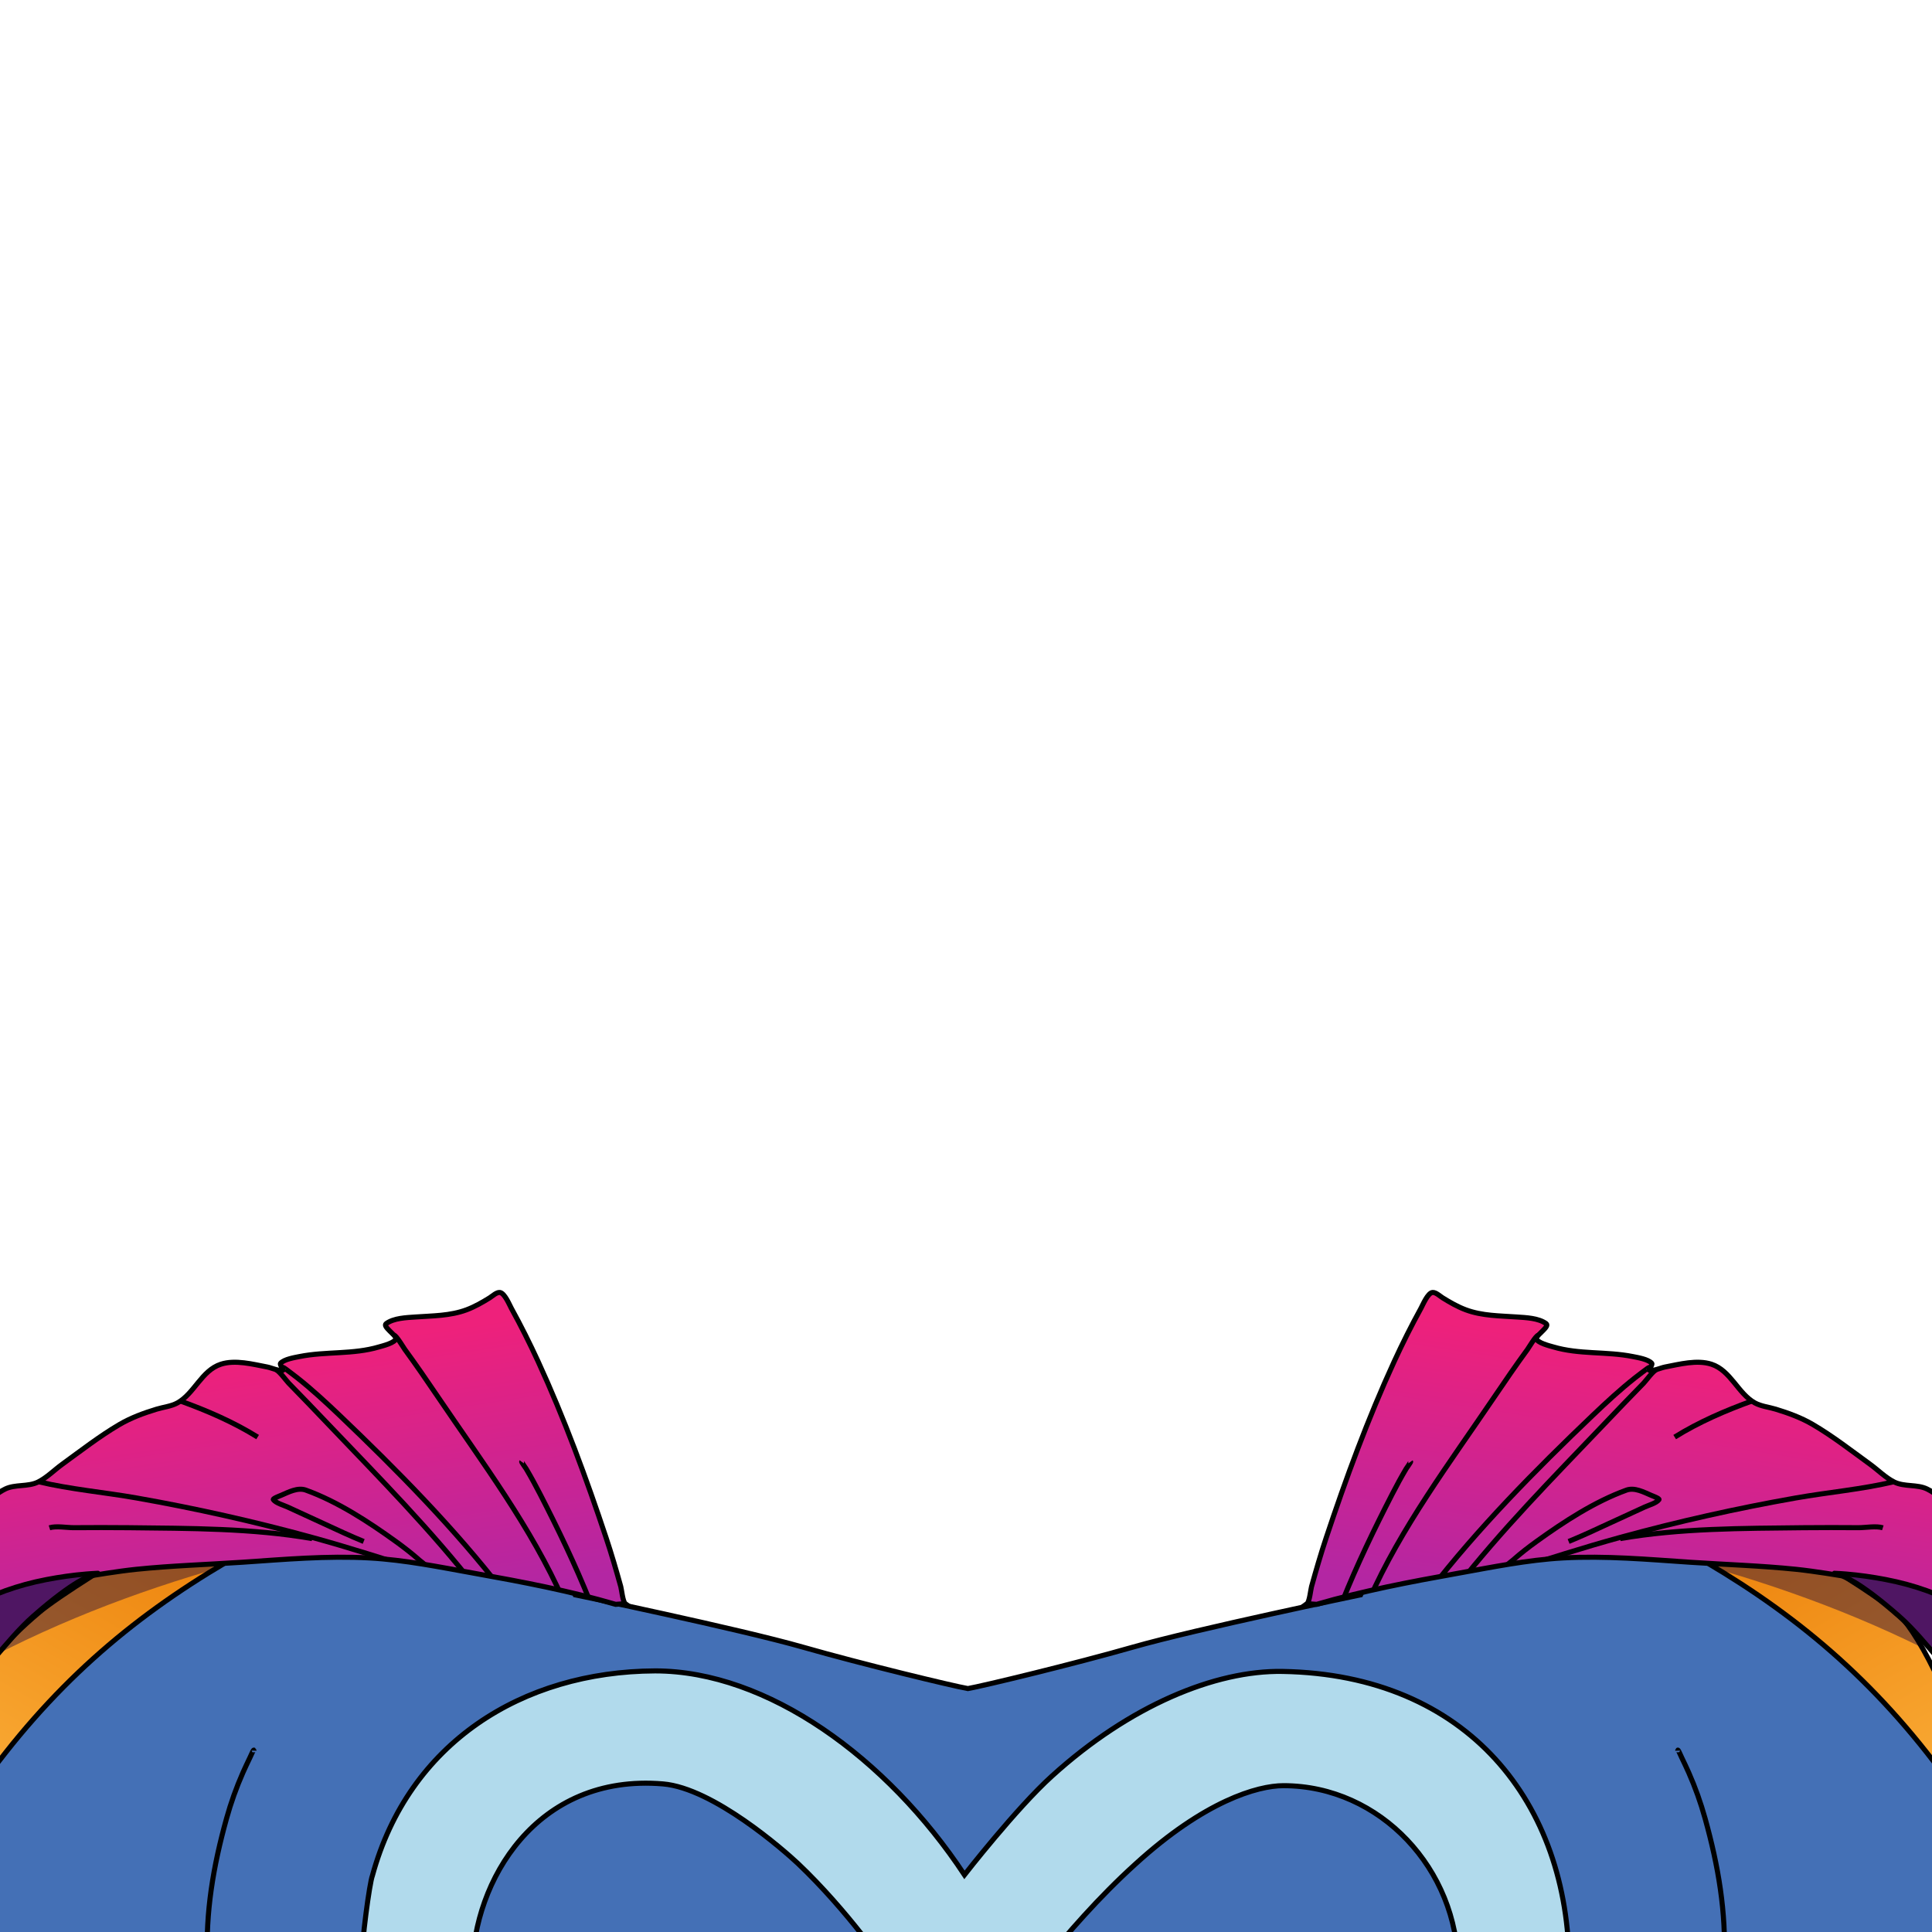 <svg width="100%" height="100%" viewBox="0 0 800 800" version="1.1" xmlns="http://www.w3.org/2000/svg">
  <g id="accessories-front">
    <g id="Dfinity-suit">
      <g id="Suit">
        <path
          d="M400.778,699.202C406.927,698.143 444.626,689.046 469.121,682.038C495.418,674.515 563.396,660.386 563.396,660.386L601.168,566.125C601.168,566.125 573.024,553.149 631.027,579.765C689.031,606.381 770.258,654.979 785.125,667.476C799.992,679.973 848.397,774.418 839.02,946.503C838.124,962.953 -40.35,958.948 -42.247,947.897C-48.024,914.248 -47.055,761.555 -16.546,705.937C-9.388,692.889 1.565,679.973 16.432,667.476C31.299,654.979 112.526,606.381 170.529,579.765C228.533,553.149 200.388,566.125 200.388,566.125L238.161,660.386C238.161,660.386 306.139,674.515 332.435,682.038C356.931,689.046 394.63,698.143 400.778,699.202Z"
          style="fill: rgb(44, 140, 203)"
        />
        <clipPath id="Super-suit_0">
          <path
            d="M400.778,699.202C406.927,698.143 444.626,689.046 469.121,682.038C495.418,674.515 563.396,660.386 563.396,660.386L601.168,566.125C601.168,566.125 573.024,553.149 631.027,579.765C689.031,606.381 770.258,654.979 785.125,667.476C799.992,679.973 848.397,774.418 839.02,946.503C838.124,962.953 -40.35,958.948 -42.247,947.897C-48.024,914.248 -47.055,761.555 -16.546,705.937C-9.388,692.889 1.565,679.973 16.432,667.476C31.299,654.979 112.526,606.381 170.529,579.765C228.533,553.149 200.388,566.125 200.388,566.125L238.161,660.386C238.161,660.386 306.139,674.515 332.435,682.038C356.931,689.046 394.63,698.143 400.778,699.202Z"
          />
        </clipPath>
        <g clip-path="url(#Super-suit_0)">
          <g id="dots">
            <g transform="matrix(1,0,0,1,2.788,-60.86)">
              <path
                d="M-146.642,766.985C-116.552,755.091 -66.814,758.236 -35.025,756.656C45.214,752.666 125.472,749.343 205.826,749.552C458.533,750.211 711.194,756.484 963.911,756.484C977.356,756.484 988.271,745.569 988.271,732.124C988.271,718.679 977.356,707.764 963.911,707.764C711.236,707.764 458.618,701.491 205.953,700.832C124.75,700.621 43.643,703.964 -37.444,707.996C-73.699,709.798 -130.234,708.111 -164.551,721.675C-177.055,726.617 -183.193,740.781 -178.251,753.284C-173.309,765.788 -159.146,771.927 -146.642,766.985Z"
                style="fill: rgb(68, 112, 182)"
              />
            </g>
            <g transform="matrix(1,0,0,1,0.999,-13.934)">
              <path
                d="M-146.642,766.985C-116.552,755.091 -66.814,758.236 -35.025,756.656C45.214,752.666 125.472,749.343 205.826,749.552C458.533,750.211 711.194,756.484 963.911,756.484C977.356,756.484 988.271,745.569 988.271,732.124C988.271,718.679 977.356,707.764 963.911,707.764C711.236,707.764 458.618,701.491 205.953,700.832C124.75,700.621 43.643,703.964 -37.444,707.996C-73.699,709.798 -130.234,708.111 -164.551,721.675C-177.055,726.617 -183.193,740.781 -178.251,753.284C-173.309,765.788 -159.146,771.927 -146.642,766.985Z"
                style="fill: rgb(68, 112, 182)"
              />
            </g>
            <g transform="matrix(1,0,0,1,-0.79,32.992)">
              <path
                d="M-146.642,766.985C-116.552,755.091 -66.814,758.236 -35.025,756.656C45.214,752.666 125.472,749.343 205.826,749.552C458.533,750.211 711.194,756.484 963.911,756.484C977.356,756.484 988.271,745.569 988.271,732.124C988.271,718.679 977.356,707.764 963.911,707.764C711.236,707.764 458.618,701.491 205.953,700.832C124.75,700.621 43.643,703.964 -37.444,707.996C-73.699,709.798 -130.234,708.111 -164.551,721.675C-177.055,726.617 -183.193,740.781 -178.251,753.284C-173.309,765.788 -159.146,771.927 -146.642,766.985Z"
                style="fill: rgb(68, 112, 182)"
              />
            </g>
            <g transform="matrix(1,0,0,1,-2.58,79.917)">
              <path
                d="M-146.642,766.985C-116.552,755.091 -66.814,758.236 -35.025,756.656C45.214,752.666 125.472,749.343 205.826,749.552C458.533,750.211 711.194,756.484 963.911,756.484C977.356,756.484 988.271,745.569 988.271,732.124C988.271,718.679 977.356,707.764 963.911,707.764C711.236,707.764 458.618,701.491 205.953,700.832C124.75,700.621 43.643,703.964 -37.444,707.996C-73.699,709.798 -130.234,708.111 -164.551,721.675C-177.055,726.617 -183.193,740.781 -178.251,753.284C-173.309,765.788 -159.146,771.927 -146.642,766.985Z"
                style="fill: rgb(68, 112, 182)"
              />
            </g>
          </g>
          <path
            d="M-74.243,865.922C-17.014,725.293 37.63,673.746 125.003,629.909C156.49,614.111 189.308,601.554 221.957,588.428C228.933,585.623 251.129,581.104 250.661,571.18C250.376,565.127 247.462,558.803 244.996,553.373C219.844,497.96 150.984,541.662 115.597,562.641C106.374,568.109 97.233,573.716 88.13,579.381C2.722,632.531 -68.757,684.691 -87.833,787.948C-91.962,810.296 -92.528,832.921 -91.701,855.575L-74.243,865.922Z"
            style="fill: url(#Super-suit_Linear2)"
          />
          <clipPath id="Super-suit_1">
            <path
              d="M-74.243,865.922C-17.014,725.293 37.63,673.746 125.003,629.909C156.49,614.111 189.308,601.554 221.957,588.428C228.933,585.623 251.129,581.104 250.661,571.18C250.376,565.127 247.462,558.803 244.996,553.373C219.844,497.96 150.984,541.662 115.597,562.641C106.374,568.109 97.233,573.716 88.13,579.381C2.722,632.531 -68.757,684.691 -87.833,787.948C-91.962,810.296 -92.528,832.921 -91.701,855.575L-74.243,865.922Z"
            />
          </clipPath>
          <g clip-path="url(#Super-suit_1)">
            <path
              d="M-38.114,708.241C-38.01,706.723 -32.42,703.731 -31.367,702.973C-24.176,697.791 -16.554,693.103 -8.744,688.917C25.892,670.354 62.645,656.752 100.545,646.54C111.413,643.612 122.321,640.833 133.154,637.778C135.332,637.164 143.154,635.861 143.127,632.55C143.097,628.915 135.381,626.793 132.909,625.973C121.043,622.037 108.081,621.001 95.702,619.952C75.478,618.237 53.106,614.773 33.208,620.279C10.337,626.607 -5.146,644.933 -18.349,663.524L-38.114,708.241Z"
              style="fill: rgb(56, 25, 57); fill-opacity: 0.5"
            />
          </g>
          <path
            d="M-74.243,865.922C-17.014,725.293 37.63,673.746 125.003,629.909C156.49,614.111 189.308,601.554 221.957,588.428C228.933,585.623 251.129,581.104 250.661,571.18C250.376,565.127 247.462,558.803 244.996,553.373C219.844,497.96 150.984,541.662 115.597,562.641C106.374,568.109 97.233,573.716 88.13,579.381C2.722,632.531 -68.757,684.691 -87.833,787.948C-91.962,810.296 -92.528,832.921 -91.701,855.575L-74.243,865.922Z"
            style="fill: none; stroke: black; stroke-width: 2.1px"
          />
          <g transform="matrix(-1,0,0,1,800.158,0)">
            <path
              d="M-74.243,865.922C-17.014,725.293 37.63,673.746 125.003,629.909C156.49,614.111 189.308,601.554 221.957,588.428C228.933,585.623 251.129,581.104 250.661,571.18C250.376,565.127 247.462,558.803 244.996,553.373C219.844,497.96 150.984,541.662 115.597,562.641C106.374,568.109 97.233,573.716 88.13,579.381C2.722,632.531 -68.757,684.691 -87.833,787.948C-91.962,810.296 -92.528,832.921 -91.701,855.575L-74.243,865.922Z"
              style="fill: url(#Super-suit_Linear4)"
            />
            <clipPath id="Super-suit_2">
              <path
                d="M-74.243,865.922C-17.014,725.293 37.63,673.746 125.003,629.909C156.49,614.111 189.308,601.554 221.957,588.428C228.933,585.623 251.129,581.104 250.661,571.18C250.376,565.127 247.462,558.803 244.996,553.373C219.844,497.96 150.984,541.662 115.597,562.641C106.374,568.109 97.233,573.716 88.13,579.381C2.722,632.531 -68.757,684.691 -87.833,787.948C-91.962,810.296 -92.528,832.921 -91.701,855.575L-74.243,865.922Z"
              />
            </clipPath>
            <g clip-path="url(#Super-suit_2)">
              <path
                d="M-38.114,708.241C-38.01,706.723 -32.42,703.731 -31.367,702.973C-24.176,697.791 -16.554,693.103 -8.744,688.917C25.892,670.354 62.645,656.752 100.545,646.54C111.413,643.612 122.321,640.833 133.154,637.778C135.332,637.164 143.154,635.861 143.127,632.55C143.097,628.915 135.381,626.793 132.909,625.973C121.043,622.037 108.081,621.001 95.702,619.952C75.478,618.237 53.106,614.773 33.208,620.279C10.337,626.607 -5.146,644.933 -18.349,663.524L-38.114,708.241Z"
                style="fill: rgb(56, 25, 57); fill-opacity: 0.5"
              />
            </g>
            <path
              d="M-74.243,865.922C-17.014,725.293 37.63,673.746 125.003,629.909C156.49,614.111 189.308,601.554 221.957,588.428C228.933,585.623 251.129,581.104 250.661,571.18C250.376,565.127 247.462,558.803 244.996,553.373C219.844,497.96 150.984,541.662 115.597,562.641C106.374,568.109 97.233,573.716 88.13,579.381C2.722,632.531 -68.757,684.691 -87.833,787.948C-91.962,810.296 -92.528,832.921 -91.701,855.575L-74.243,865.922Z"
              style="fill: none; stroke: black; stroke-width: 2.1px"
            />
          </g>
          <path
            d="M105.156,724.919C105.186,723.813 103.969,726.792 103.49,727.789C102.5,729.846 101.517,731.908 100.593,733.996C97.877,740.133 95.612,746.516 93.81,752.982C88.335,772.637 85.013,791.848 85.932,812.306"
            style="fill: none; stroke: black; stroke-width: 2.1px"
          />
          <g transform="matrix(-1,0,0,1,799.854,0)">
            <path
              d="M105.156,724.919C105.186,723.813 103.969,726.792 103.49,727.789C102.5,729.846 101.517,731.908 100.593,733.996C97.877,740.133 95.612,746.516 93.81,752.982C88.335,772.637 85.013,791.848 85.932,812.306"
              style="fill: none; stroke: black; stroke-width: 2.1px"
            />
          </g>
        </g>
        <path
          d="M400.778,699.202C406.927,698.143 444.626,689.046 469.121,682.038C495.418,674.515 563.396,660.386 563.396,660.386L601.168,566.125C601.168,566.125 573.024,553.149 631.027,579.765C689.031,606.381 770.258,654.979 785.125,667.476C799.992,679.973 848.397,774.418 839.02,946.503C838.124,962.953 -40.35,958.948 -42.247,947.897C-48.024,914.248 -47.055,761.555 -16.546,705.937C-9.388,692.889 1.565,679.973 16.432,667.476C31.299,654.979 112.526,606.381 170.529,579.765C228.533,553.149 200.388,566.125 200.388,566.125L238.161,660.386C238.161,660.386 306.139,674.515 332.435,682.038C356.931,689.046 394.63,698.143 400.778,699.202Z"
          style="fill: none; stroke: black; stroke-width: 2.1px"
        />
        <path
          d="M397.354,848.524C399.086,850.46 400.062,851.555 400.062,851.555C390.303,863.368 376.921,878.303 361.726,892.017C329.524,921.208 298.995,936.008 271.114,936.008C204.061,936.008 149.694,881.154 149.694,813.674C149.694,803.898 153.077,779.425 154.2,776.68C169.234,721.625 216.22,692.145 271.253,691.882C317.675,691.882 367.302,727.803 399.365,776.335C399.365,776.335 420.9,748.685 435.621,735.399C467.823,706.207 503.225,691.615 531.102,692.102C607.878,693.444 649.593,746.736 649.732,814.217C649.732,823.993 648.478,833.497 646.387,842.594C646.29,843.004 646.007,844.038 645.469,845.543C631.513,897.339 584.31,935.471 528.452,935.737C482.031,935.737 435.052,891.338 400.201,851.284C400.201,851.419 400.062,851.419 400.062,851.555C400.062,851.555 397.866,849.092 394.217,845.018L397.354,848.524ZM274.558,738.683C221.903,734.222 196.015,779.135 195.594,815.162C195.119,855.757 231.105,887.4 271.253,887.4C281.848,887.4 300.667,881.833 329.245,856.036C344.719,842.051 357.962,826.572 367.302,815.167C367.441,815.167 351.159,791.305 330.388,771.618C324.744,766.31 295.379,740.447 274.558,738.683ZM525.935,887.293C526.726,887.365 527.468,887.4 528.173,887.4C568.321,886.993 603.729,854.903 603.729,814.713C603.729,774.116 571.581,739.409 531.433,739.409C520.699,739.409 498.759,745.785 470.181,771.854C454.776,785.778 441.581,801.182 432.249,812.571L432.264,812.587C432.264,812.587 451.78,834.99 472.412,854.678C478.225,860.145 500.109,877.544 525.935,887.293ZM385.202,834.974L386.849,836.806L385.202,834.974L383.991,833.628L385.202,834.974ZM368.283,816.248C370.141,818.295 371.978,820.322 373.774,822.305C371.976,820.318 370.14,818.293 368.283,816.248Z"
          style="fill: rgb(177, 218, 236); fill-rule: nonzero; stroke: black; stroke-width: 2.1px; stroke-miterlimit: 2"
        />
      </g>
      <g id="cape">
        <path
          d="M541.202,664.041C542.24,663.281 542.741,658.179 543.066,657.012C544.945,650.249 546.903,643.511 549.12,636.85C557.353,612.118 566.41,587.445 577.305,563.76C580.743,556.288 584.421,548.925 588.392,541.721C589.141,540.362 591.195,535.359 593.182,535.18C594.539,535.058 596.304,536.74 597.354,537.393C600.415,539.299 603.576,541.11 606.965,542.373C613.729,544.894 621.037,544.838 628.141,545.341C631.866,545.604 637.063,545.764 640.233,548.097C641.82,549.266 636.286,552.715 636.207,554.159C636.107,555.98 642.043,557.395 643.155,557.726C653.97,560.941 665.141,559.526 676.089,561.718C678.098,562.121 682.425,562.817 683.925,564.477C684.56,565.18 682.199,567.282 683.066,567.436C684.839,567.75 687.73,566.375 689.471,566.044C695.397,564.916 702.717,562.957 708.67,564.894C716.663,567.495 719.645,577.039 726.657,580.916C729.212,582.329 732.513,582.668 735.275,583.506C740.587,585.116 745.899,587.066 750.7,589.882C758.937,594.713 766.687,600.757 774.411,606.359C777.621,608.687 780.802,611.917 784.373,613.681C788.561,615.749 793.892,614.553 797.987,616.578C811.423,623.222 811.563,639.774 811.793,652.525C811.879,657.274 811.959,662.107 811.432,666.834C810.885,671.733 811.005,686.17 805.702,688.779C803.447,689.888 802.911,687.163 801.697,685.739C797.667,681.008 792.003,674.212 786.529,669.387C769.096,654.019 762.543,652.492 762.543,652.492C762.543,652.492 751.545,650.624 743.733,649.818C729.12,648.312 714.438,647.87 699.788,646.887C682.323,645.714 664.758,644.145 647.241,645.108C632.428,645.922 617.916,648.919 603.35,651.531C583.73,655.048 564.337,658.727 545.198,664.322L541.202,664.041Z"
          style="fill: url(#Super-suit_Linear6)"
        />
        <clipPath id="Super-suit_3">
          <path
            d="M541.202,664.041C542.24,663.281 542.741,658.179 543.066,657.012C544.945,650.249 546.903,643.511 549.12,636.85C557.353,612.118 566.41,587.445 577.305,563.76C580.743,556.288 584.421,548.925 588.392,541.721C589.141,540.362 591.195,535.359 593.182,535.18C594.539,535.058 596.304,536.74 597.354,537.393C600.415,539.299 603.576,541.11 606.965,542.373C613.729,544.894 621.037,544.838 628.141,545.341C631.866,545.604 637.063,545.764 640.233,548.097C641.82,549.266 636.286,552.715 636.207,554.159C636.107,555.98 642.043,557.395 643.155,557.726C653.97,560.941 665.141,559.526 676.089,561.718C678.098,562.121 682.425,562.817 683.925,564.477C684.56,565.18 682.199,567.282 683.066,567.436C684.839,567.75 687.73,566.375 689.471,566.044C695.397,564.916 702.717,562.957 708.67,564.894C716.663,567.495 719.645,577.039 726.657,580.916C729.212,582.329 732.513,582.668 735.275,583.506C740.587,585.116 745.899,587.066 750.7,589.882C758.937,594.713 766.687,600.757 774.411,606.359C777.621,608.687 780.802,611.917 784.373,613.681C788.561,615.749 793.892,614.553 797.987,616.578C811.423,623.222 811.563,639.774 811.793,652.525C811.879,657.274 811.959,662.107 811.432,666.834C810.885,671.733 811.005,686.17 805.702,688.779C803.447,689.888 802.911,687.163 801.697,685.739C797.667,681.008 792.003,674.212 786.529,669.387C769.096,654.019 762.543,652.492 762.543,652.492C762.543,652.492 751.545,650.624 743.733,649.818C729.12,648.312 714.438,647.87 699.788,646.887C682.323,645.714 664.758,644.145 647.241,645.108C632.428,645.922 617.916,648.919 603.35,651.531C583.73,655.048 564.337,658.727 545.198,664.322L541.202,664.041Z"
          />
        </clipPath>
        <g clip-path="url(#Super-suit_3)">
          <path
            d="M747.469,656.498C747.037,656.565 748.22,656.051 748.603,655.841C749.419,655.395 750.239,654.972 751.11,654.641C753.821,653.613 756.693,653.103 759.548,652.665C767.69,651.415 776.118,653.378 784.101,654.96C806.018,659.305 824.768,670.376 841.872,684.706C849.054,690.724 859.399,698.949 854.961,709.57C848.899,724.076 830.57,720.593 819.026,716.269C808.378,712.279 798.249,706.568 789.94,698.739C776.751,686.313 766.366,669.928 751.111,659.771"
            style="fill: rgb(79, 22, 99)"
          />
          <g id="lines">
            <path
              d="M584.102,605.286C584.205,605.427 582.371,607.988 582.249,608.195C580.218,611.624 578.312,615.123 576.49,618.667C569.015,633.206 561.88,647.982 555.807,663.165"
              style="fill: none; stroke: black; stroke-width: 2.1px"
            />
            <path
              d="M636.918,552.939C636.085,552.884 632.961,558.13 632.531,558.719C627.753,565.265 623.164,571.949 618.621,578.66C600.419,605.544 580.056,632.634 566.904,662.479"
              style="fill: none; stroke: black; stroke-width: 2.1px"
            />
            <path
              d="M682.709,566.303C682.632,566.199 677.344,570.274 677.071,570.49C670.913,575.356 665.119,580.713 659.443,586.127C635.721,608.753 611.9,632.917 591.843,658.863"
              style="fill: none; stroke: black; stroke-width: 2.1px"
            />
            <path
              d="M686.2,567.022C684.774,567.231 681.567,571.735 680.609,572.711C675.075,578.346 669.621,584.066 664.169,589.78C643.163,611.795 621.381,633.839 602.673,657.868"
              style="fill: none; stroke: black; stroke-width: 2.1px"
            />
            <path d="M725.613,580.062C714.508,584.064 703.499,588.809 693.448,595.063" style="fill: none; stroke: black; stroke-width: 2.1px" />
            <path
              d="M623.637,648.882C623.744,647.957 625.863,646.562 626.456,646.034C629.576,643.261 632.891,640.691 636.277,638.253C647.577,630.118 660.257,621.816 673.456,617.031C676.863,615.796 680.672,617.883 683.756,619.196C684.056,619.324 687.277,620.515 686.939,620.965C685.843,622.427 682.594,623.299 681.029,624.029C676.034,626.358 671.004,628.613 666.007,630.938C660.56,633.473 655.092,636.015 649.53,638.29"
              style="fill: none; stroke: black; stroke-width: 2.1px"
            />
            <path
              d="M636.821,646.88C636.585,646.475 637.704,646.564 638.148,646.415C639.01,646.128 639.88,645.865 640.747,645.593C643.238,644.81 645.731,644.035 648.225,643.261C655.789,640.915 663.376,638.67 671.013,636.573C694.838,630.029 719.205,624.576 743.537,620.282C757.03,617.902 770.924,616.721 784.257,613.537"
              style="fill: none; stroke: black; stroke-width: 2.1px"
            />
            <path
              d="M779.643,632.629C776.875,631.764 772.448,632.598 769.58,632.581C761.967,632.539 754.359,632.504 746.746,632.591C721.789,632.877 695.55,632.785 670.867,637.104"
              style="fill: none; stroke: black; stroke-width: 2.1px"
            />
            <path
              d="M759.597,651.448C759.598,651.413 764.099,651.737 764.331,651.756C769.866,652.217 775.387,653.003 780.839,654.052C804.9,658.682 822.927,669.346 840.434,686.66"
              style="fill: none; stroke: black; stroke-width: 2.1px"
            />
          </g>
        </g>
        <path
          d="M541.202,664.041C542.24,663.281 542.741,658.179 543.066,657.012C544.945,650.249 546.903,643.511 549.12,636.85C557.353,612.118 566.41,587.445 577.305,563.76C580.743,556.288 584.421,548.925 588.392,541.721C589.141,540.362 591.195,535.359 593.182,535.18C594.539,535.058 596.304,536.74 597.354,537.393C600.415,539.299 603.576,541.11 606.965,542.373C613.729,544.894 621.037,544.838 628.141,545.341C631.866,545.604 637.063,545.764 640.233,548.097C641.82,549.266 636.286,552.715 636.207,554.159C636.107,555.98 642.043,557.395 643.155,557.726C653.97,560.941 665.141,559.526 676.089,561.718C678.098,562.121 682.425,562.817 683.925,564.477C684.56,565.18 682.199,567.282 683.066,567.436C684.839,567.75 687.73,566.375 689.471,566.044C695.397,564.916 702.717,562.957 708.67,564.894C716.663,567.495 719.645,577.039 726.657,580.916C729.212,582.329 732.513,582.668 735.275,583.506C740.587,585.116 745.899,587.066 750.7,589.882C758.937,594.713 766.687,600.757 774.411,606.359C777.621,608.687 780.802,611.917 784.373,613.681C788.561,615.749 793.892,614.553 797.987,616.578C811.423,623.222 811.563,639.774 811.793,652.525C811.879,657.274 811.959,662.107 811.432,666.834C810.885,671.733 811.005,686.17 805.702,688.779C803.447,689.888 802.911,687.163 801.697,685.739C797.667,681.008 792.003,674.212 786.529,669.387C769.096,654.019 762.543,652.492 762.543,652.492C762.543,652.492 751.545,650.624 743.733,649.818C729.12,648.312 714.438,647.87 699.788,646.887C682.323,645.714 664.758,644.145 647.241,645.108C632.428,645.922 617.916,648.919 603.35,651.531C583.73,655.048 564.337,658.727 545.198,664.322L541.202,664.041Z"
          style="fill: none; stroke: black; stroke-width: 2.1px"
        />
        <g transform="matrix(-1,0,0,1,800.125,0)">
          <path
            d="M541.202,664.041C542.24,663.281 542.741,658.179 543.066,657.012C544.945,650.249 546.903,643.511 549.12,636.85C557.353,612.118 566.41,587.445 577.305,563.76C580.743,556.288 584.421,548.925 588.392,541.721C589.141,540.362 591.195,535.359 593.182,535.18C594.539,535.058 596.304,536.74 597.354,537.393C600.415,539.299 603.576,541.11 606.965,542.373C613.729,544.894 621.037,544.838 628.141,545.341C631.866,545.604 637.063,545.764 640.233,548.097C641.82,549.266 636.286,552.715 636.207,554.159C636.107,555.98 642.043,557.395 643.155,557.726C653.97,560.941 665.141,559.526 676.089,561.718C678.098,562.121 682.425,562.817 683.925,564.477C684.56,565.18 682.199,567.282 683.066,567.436C684.839,567.75 687.73,566.375 689.471,566.044C695.397,564.916 702.717,562.957 708.67,564.894C716.663,567.495 719.645,577.039 726.657,580.916C729.212,582.329 732.513,582.668 735.275,583.506C740.587,585.116 745.899,587.066 750.7,589.882C758.937,594.713 766.687,600.757 774.411,606.359C777.621,608.687 780.802,611.917 784.373,613.681C788.561,615.749 793.892,614.553 797.987,616.578C811.423,623.222 811.563,639.774 811.793,652.525C811.879,657.274 811.959,662.107 811.432,666.834C810.885,671.733 811.005,686.17 805.702,688.779C803.447,689.888 802.911,687.163 801.697,685.739C797.667,681.008 792.003,674.212 786.529,669.387C769.096,654.019 762.543,652.492 762.543,652.492C762.543,652.492 751.545,650.624 743.733,649.818C729.12,648.312 714.438,647.87 699.788,646.887C682.323,645.714 664.758,644.145 647.241,645.108C632.428,645.922 617.916,648.919 603.35,651.531C583.73,655.048 564.337,658.727 545.198,664.322L541.202,664.041Z"
            style="fill: url(#Super-suit_Linear8)"
          />
          <clipPath id="Super-suit_4">
            <path
              d="M541.202,664.041C542.24,663.281 542.741,658.179 543.066,657.012C544.945,650.249 546.903,643.511 549.12,636.85C557.353,612.118 566.41,587.445 577.305,563.76C580.743,556.288 584.421,548.925 588.392,541.721C589.141,540.362 591.195,535.359 593.182,535.18C594.539,535.058 596.304,536.74 597.354,537.393C600.415,539.299 603.576,541.11 606.965,542.373C613.729,544.894 621.037,544.838 628.141,545.341C631.866,545.604 637.063,545.764 640.233,548.097C641.82,549.266 636.286,552.715 636.207,554.159C636.107,555.98 642.043,557.395 643.155,557.726C653.97,560.941 665.141,559.526 676.089,561.718C678.098,562.121 682.425,562.817 683.925,564.477C684.56,565.18 682.199,567.282 683.066,567.436C684.839,567.75 687.73,566.375 689.471,566.044C695.397,564.916 702.717,562.957 708.67,564.894C716.663,567.495 719.645,577.039 726.657,580.916C729.212,582.329 732.513,582.668 735.275,583.506C740.587,585.116 745.899,587.066 750.7,589.882C758.937,594.713 766.687,600.757 774.411,606.359C777.621,608.687 780.802,611.917 784.373,613.681C788.561,615.749 793.892,614.553 797.987,616.578C811.423,623.222 811.563,639.774 811.793,652.525C811.879,657.274 811.959,662.107 811.432,666.834C810.885,671.733 811.005,686.17 805.702,688.779C803.447,689.888 802.911,687.163 801.697,685.739C797.667,681.008 792.003,674.212 786.529,669.387C769.096,654.019 762.543,652.492 762.543,652.492C762.543,652.492 751.545,650.624 743.733,649.818C729.12,648.312 714.438,647.87 699.788,646.887C682.323,645.714 664.758,644.145 647.241,645.108C632.428,645.922 617.916,648.919 603.35,651.531C583.73,655.048 564.337,658.727 545.198,664.322L541.202,664.041Z"
            />
          </clipPath>
          <g clip-path="url(#Super-suit_4)">
            <path
              d="M747.469,656.498C747.037,656.565 748.22,656.051 748.603,655.841C749.419,655.395 750.239,654.972 751.11,654.641C753.821,653.613 756.693,653.103 759.548,652.665C767.69,651.415 776.118,653.378 784.101,654.96C806.018,659.305 824.768,670.376 841.872,684.706C849.054,690.724 859.399,698.949 854.961,709.57C848.899,724.076 830.57,720.593 819.026,716.269C808.378,712.279 798.249,706.568 789.94,698.739C776.751,686.313 766.366,669.928 751.111,659.771"
              style="fill: rgb(79, 22, 99)"
            />
            <g id="lines1">
              <path
                d="M584.102,605.286C584.205,605.427 582.371,607.988 582.249,608.195C580.218,611.624 578.312,615.123 576.49,618.667C569.015,633.206 561.88,647.982 555.807,663.165"
                style="fill: none; stroke: black; stroke-width: 2.1px"
              />
              <path
                d="M636.918,552.939C636.085,552.884 632.961,558.13 632.531,558.719C627.753,565.265 623.164,571.949 618.621,578.66C600.419,605.544 580.056,632.634 566.904,662.479"
                style="fill: none; stroke: black; stroke-width: 2.1px"
              />
              <path
                d="M682.709,566.303C682.632,566.199 677.344,570.274 677.071,570.49C670.913,575.356 665.119,580.713 659.443,586.127C635.721,608.753 611.9,632.917 591.843,658.863"
                style="fill: none; stroke: black; stroke-width: 2.1px"
              />
              <path
                d="M686.2,567.022C684.774,567.231 681.567,571.735 680.609,572.711C675.075,578.346 669.621,584.066 664.169,589.78C643.163,611.795 621.381,633.839 602.673,657.868"
                style="fill: none; stroke: black; stroke-width: 2.1px"
              />
              <path d="M725.613,580.062C714.508,584.064 703.499,588.809 693.448,595.063" style="fill: none; stroke: black; stroke-width: 2.1px" />
              <path
                d="M623.637,648.882C623.744,647.957 625.863,646.562 626.456,646.034C629.576,643.261 632.891,640.691 636.277,638.253C647.577,630.118 660.257,621.816 673.456,617.031C676.863,615.796 680.672,617.883 683.756,619.196C684.056,619.324 687.277,620.515 686.939,620.965C685.843,622.427 682.594,623.299 681.029,624.029C676.034,626.358 671.004,628.613 666.007,630.938C660.56,633.473 655.092,636.015 649.53,638.29"
                style="fill: none; stroke: black; stroke-width: 2.1px"
              />
              <path
                d="M636.821,646.88C636.585,646.475 637.704,646.564 638.148,646.415C639.01,646.128 639.88,645.865 640.747,645.593C643.238,644.81 645.731,644.035 648.225,643.261C655.789,640.915 663.376,638.67 671.013,636.573C694.838,630.029 719.205,624.576 743.537,620.282C757.03,617.902 770.924,616.721 784.257,613.537"
                style="fill: none; stroke: black; stroke-width: 2.1px"
              />
              <path
                d="M779.643,632.629C776.875,631.764 772.448,632.598 769.58,632.581C761.967,632.539 754.359,632.504 746.746,632.591C721.789,632.877 695.55,632.785 670.867,637.104"
                style="fill: none; stroke: black; stroke-width: 2.1px"
              />
              <path
                d="M759.597,651.448C759.598,651.413 764.099,651.737 764.331,651.756C769.866,652.217 775.387,653.003 780.839,654.052C804.9,658.682 822.927,669.346 840.434,686.66"
                style="fill: none; stroke: black; stroke-width: 2.1px"
              />
            </g>
          </g>
          <path
            d="M541.202,664.041C542.24,663.281 542.741,658.179 543.066,657.012C544.945,650.249 546.903,643.511 549.12,636.85C557.353,612.118 566.41,587.445 577.305,563.76C580.743,556.288 584.421,548.925 588.392,541.721C589.141,540.362 591.195,535.359 593.182,535.18C594.539,535.058 596.304,536.74 597.354,537.393C600.415,539.299 603.576,541.11 606.965,542.373C613.729,544.894 621.037,544.838 628.141,545.341C631.866,545.604 637.063,545.764 640.233,548.097C641.82,549.266 636.286,552.715 636.207,554.159C636.107,555.98 642.043,557.395 643.155,557.726C653.97,560.941 665.141,559.526 676.089,561.718C678.098,562.121 682.425,562.817 683.925,564.477C684.56,565.18 682.199,567.282 683.066,567.436C684.839,567.75 687.73,566.375 689.471,566.044C695.397,564.916 702.717,562.957 708.67,564.894C716.663,567.495 719.645,577.039 726.657,580.916C729.212,582.329 732.513,582.668 735.275,583.506C740.587,585.116 745.899,587.066 750.7,589.882C758.937,594.713 766.687,600.757 774.411,606.359C777.621,608.687 780.802,611.917 784.373,613.681C788.561,615.749 793.892,614.553 797.987,616.578C811.423,623.222 811.563,639.774 811.793,652.525C811.879,657.274 811.959,662.107 811.432,666.834C810.885,671.733 811.005,686.17 805.702,688.779C803.447,689.888 802.911,687.163 801.697,685.739C797.667,681.008 792.003,674.212 786.529,669.387C769.096,654.019 762.543,652.492 762.543,652.492C762.543,652.492 751.545,650.624 743.733,649.818C729.12,648.312 714.438,647.87 699.788,646.887C682.323,645.714 664.758,644.145 647.241,645.108C632.428,645.922 617.916,648.919 603.35,651.531C583.73,655.048 564.337,658.727 545.198,664.322L541.202,664.041Z"
            style="fill: none; stroke: black; stroke-width: 2.1px"
          />
        </g>
      </g>
    </g>
  </g>
  <defs>
    <linearGradient id="Super-suit_Linear2" x1="0" y1="0" x2="1" y2="0" gradientUnits="userSpaceOnUse" gradientTransform="matrix(81.175,-140.327,140.327,81.175,-7.929,760.159)">
      <stop offset="0" style="stop-color: rgb(251, 176, 59); stop-opacity: 1" />
      <stop offset="1" style="stop-color: rgb(236, 128, 9); stop-opacity: 1" />
    </linearGradient>
    <linearGradient id="Super-suit_Linear4" x1="0" y1="0" x2="1" y2="0" gradientUnits="userSpaceOnUse" gradientTransform="matrix(81.175,-140.327,140.327,81.175,-7.929,760.159)">
      <stop offset="0" style="stop-color: rgb(251, 176, 59); stop-opacity: 1" />
      <stop offset="1" style="stop-color: rgb(236, 128, 9); stop-opacity: 1" />
    </linearGradient>
    <linearGradient id="Super-suit_Linear6" x1="0" y1="0" x2="1" y2="0" gradientUnits="userSpaceOnUse" gradientTransform="matrix(-17.142,109.164,-109.164,-17.142,650.687,555.67)">
      <stop offset="0" style="stop-color: rgb(238, 33, 123); stop-opacity: 1" />
      <stop offset="1" style="stop-color: rgb(179, 38, 163); stop-opacity: 1" />
    </linearGradient>
    <linearGradient id="Super-suit_Linear8" x1="0" y1="0" x2="1" y2="0" gradientUnits="userSpaceOnUse" gradientTransform="matrix(-17.142,109.164,-109.164,-17.142,650.687,555.67)">
      <stop offset="0" style="stop-color: rgb(238, 33, 123); stop-opacity: 1" />
      <stop offset="1" style="stop-color: rgb(179, 38, 163); stop-opacity: 1" />
    </linearGradient>
  </defs>
</svg>
